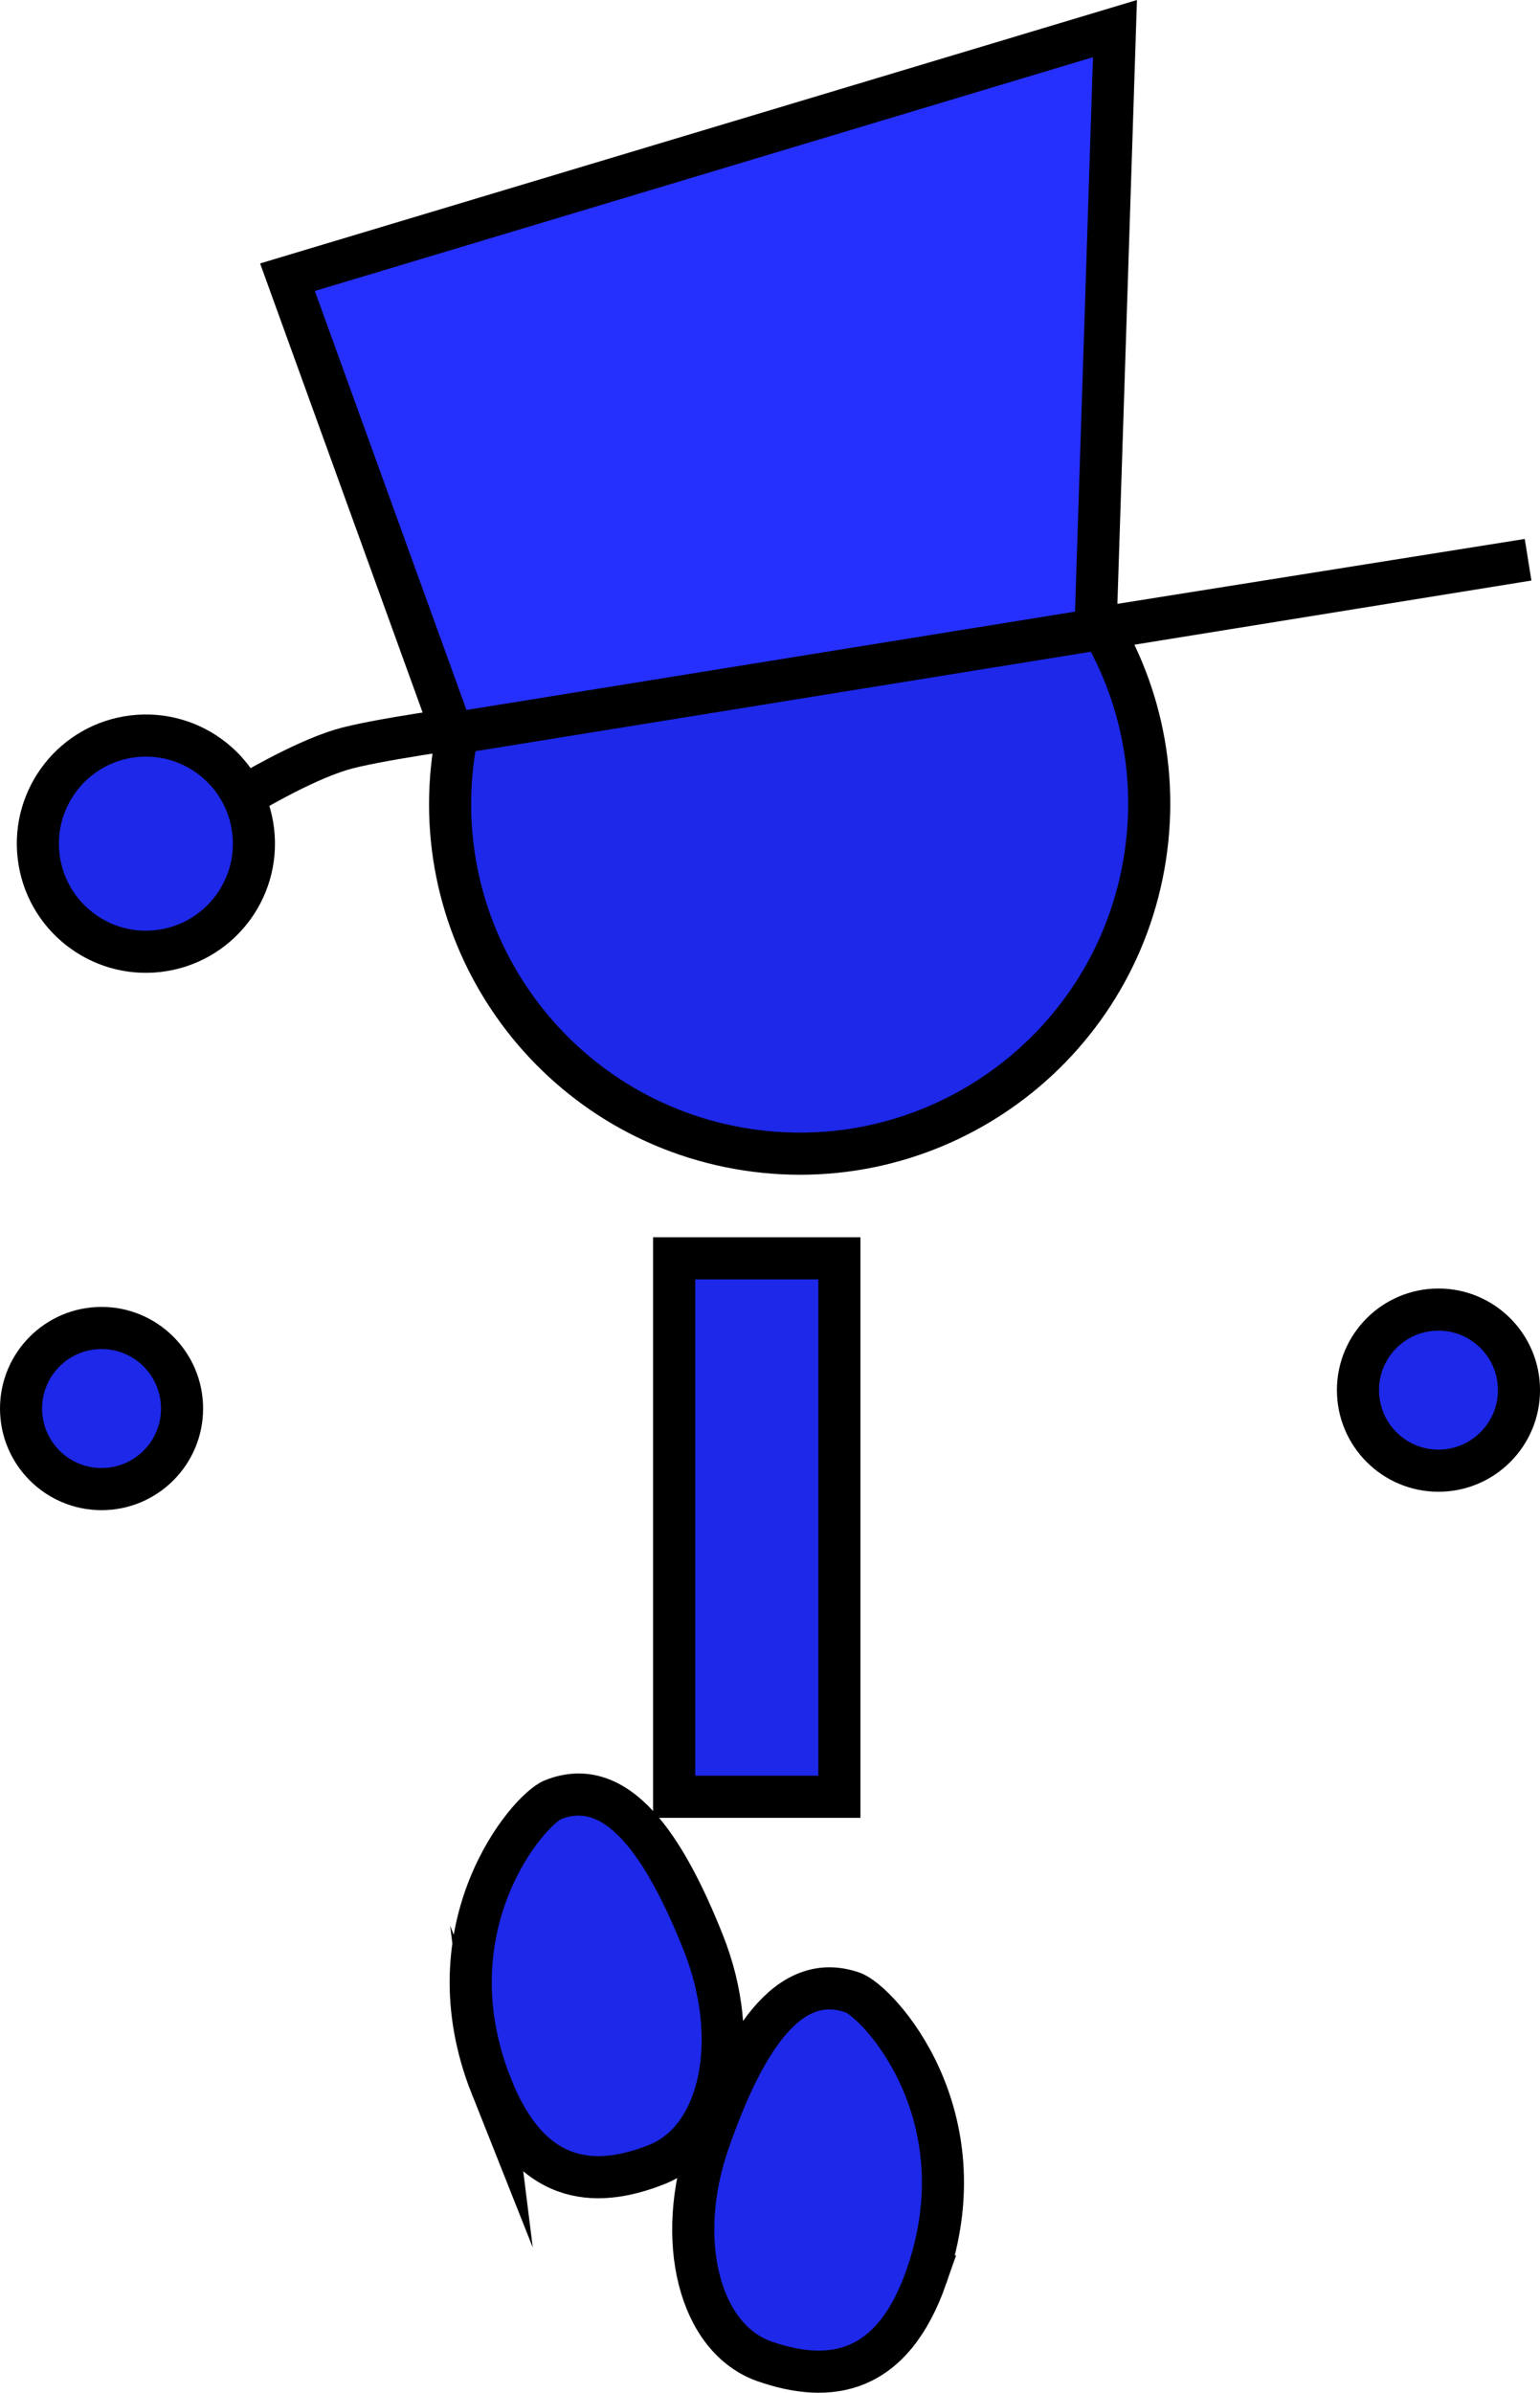 <svg version="1.1" xmlns="http://www.w3.org/2000/svg" xmlns:xlink="http://www.w3.org/1999/xlink" width="73.171" height="113.608" viewBox="0,0,73.171,113.608"><g transform="translate(-204.976,-121.311)"><g data-paper-data="{&quot;isPaintingLayer&quot;:true}" fill-rule="nonzero" stroke="#000000" stroke-width="2" stroke-linejoin="miter" stroke-miterlimit="10" stroke-dasharray="" stroke-dashoffset="0" style="mix-blend-mode: normal"><path d="M237.007,206.622v-25.565h7.851v25.565z" data-paper-data="{&quot;index&quot;:null}" fill="#1d28e8" stroke-linecap="butt"/><path d="M248.997,229.395c-1.627,4.672 -4.596,5.114 -7.693,4.035c-3.097,-1.079 -4.289,-5.741 -2.662,-10.413c1.627,-4.672 3.746,-8.181 6.843,-7.102c1.196,0.417 6.198,5.766 3.512,13.48z" data-paper-data="{&quot;index&quot;:null}" fill="#1d28e8" stroke-linecap="butt"/><path d="M228.327,220.383c-3.019,-7.59 1.746,-13.152 2.923,-13.62c3.047,-1.212 5.317,2.201 7.146,6.798c1.829,4.597 0.841,9.306 -2.207,10.518c-3.047,1.212 -6.033,0.9 -7.862,-3.697z" data-paper-data="{&quot;index&quot;:null}" fill="#1d28e8" stroke-linecap="butt"/><path d="M209.801,192.014c-2.112,0 -3.825,-1.712 -3.825,-3.825c0,-2.112 1.712,-3.825 3.825,-3.825c2.112,0 3.825,1.712 3.825,3.825c0,2.112 -1.712,3.825 -3.825,3.825z" data-paper-data="{&quot;index&quot;:null}" fill="#1d28e8" stroke-linecap="butt"/><path d="M273.323,191.14c-2.112,0 -3.825,-1.712 -3.825,-3.825c0,-2.112 1.712,-3.825 3.825,-3.825c2.112,0 3.825,1.712 3.825,3.825c0,2.112 -1.712,3.825 -3.825,3.825z" data-paper-data="{&quot;index&quot;:null}" fill="#1d28e8" stroke-linecap="butt"/><path d="M226.555,156.966c1.388,-9.066 9.863,-15.291 18.929,-13.903c9.066,1.388 15.291,9.863 13.903,18.929c-1.388,9.066 -9.863,15.291 -18.929,13.903c-9.066,-1.388 -15.291,-9.863 -13.903,-18.929z" data-paper-data="{&quot;index&quot;:null}" fill="#1d28e8" stroke-linecap="butt"/><path d="M216.608,159.096c0,0 2.618,-1.59 4.567,-2.184c1.544,-0.471 6.196,-1.101 6.196,-1.101" data-paper-data="{&quot;index&quot;:null}" fill="none" stroke-linecap="round"/><path d="M206.81,161.964c-0.329,-2.816 1.687,-5.365 4.502,-5.694c2.816,-0.329 5.365,1.687 5.694,4.502c0.329,2.816 -1.687,5.365 -4.502,5.694c-2.816,0.329 -5.365,-1.687 -5.694,-4.502z" data-paper-data="{&quot;index&quot;:null}" fill="#1d28e8" stroke-linecap="butt"/><path d="M226.481,156.14l-7.846,-21.667l39.317,-11.804l-0.923,28.491l20.551,-3.272z" data-paper-data="{&quot;index&quot;:null}" fill="#2530ff" stroke-linecap="round"/></g></g></svg>